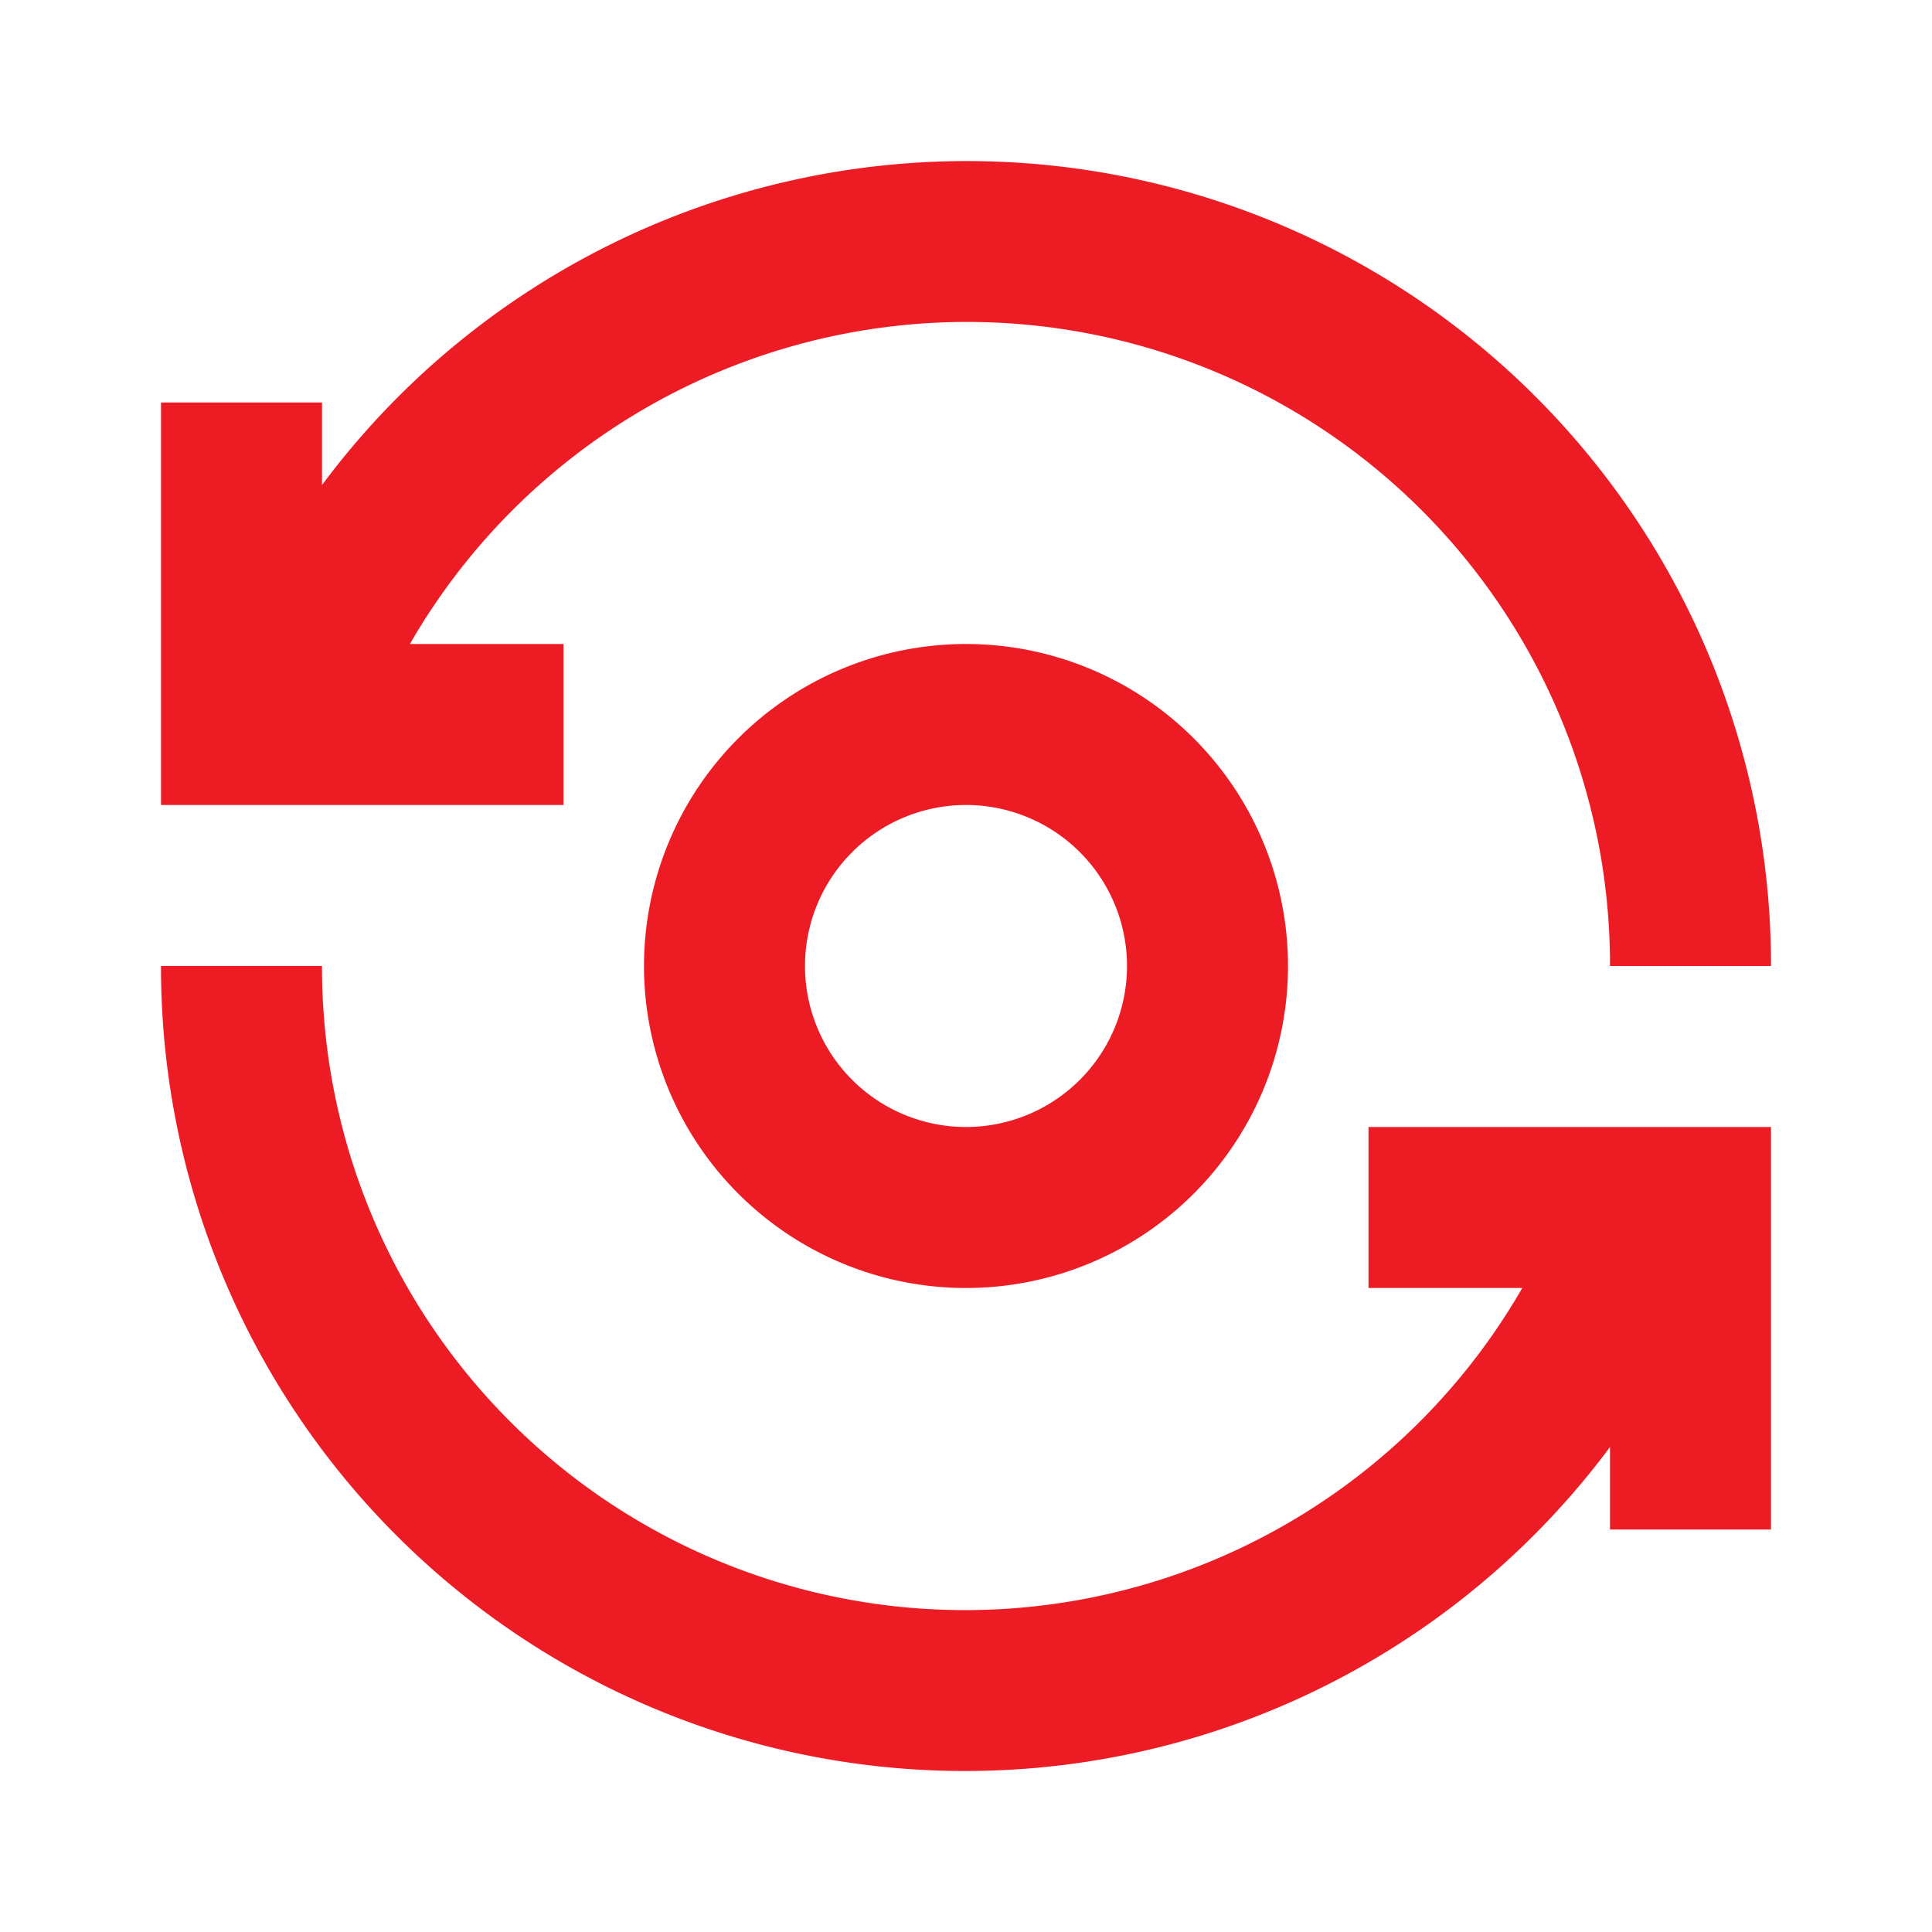<?xml version="1.0" encoding="UTF-8" standalone="no"?>
<svg
   xmlns:dc="http://purl.org/dc/elements/1.1/"
   xmlns:cc="http://creativecommons.org/ns#"
   xmlns:rdf="http://www.w3.org/1999/02/22-rdf-syntax-ns#"
   xmlns:svg="http://www.w3.org/2000/svg"
   xmlns="http://www.w3.org/2000/svg"
   xmlns:sodipodi="http://sodipodi.sourceforge.net/DTD/sodipodi-0.dtd"
   xmlns:inkscape="http://www.inkscape.org/namespaces/inkscape"
   id="ic-transaction-mint"
   width="24"
   height="24"
   viewBox="0 0 24 24"
   version="1.1"
   sodipodi:docname="ic-transaction-mint.svg"
   inkscape:version="0.92.4 (5da689c313, 2019-01-14)">
  <sodipodi:namedview
     pagecolor="#ffffff"
     bordercolor="#666666"
     borderopacity="1"
     objecttolerance="10"
     gridtolerance="10"
     guidetolerance="10"
     inkscape:pageopacity="0"
     inkscape:pageshadow="2"
     inkscape:window-width="640"
     inkscape:window-height="480"
     id="namedview12"
     showgrid="false"
     inkscape:zoom="11.083333"
     inkscape:cx="12"
     inkscape:cy="12"
     inkscape:current-layer="Group_8823" />
  <defs
     id="defs4">
    <style
       type="text/css"
       id="style2">
            .cls-1{fill:#707070}.cls-2{fill:none}
        </style>
  </defs>
  <g
     id="Group_8823"
     data-name="Group 8823">
    <path
       id="Path_18880"
       d="M8 12a4 4 0 1 0 4-4 4 4 0 0 0-4 4zm6 0a2 2 0 1 1-2-2 2 2 0 0 1 2 2z"
       class="cls-1"
       data-name="Path 18880"
       style="fill:#ed1c24;fill-opacity:1" />
    <path
       id="Path_18881"
       d="M7 8H5.092A7.987 7.987 0 0 1 20 12h2A9.988 9.988 0 0 0 4 6.025V5H2v5h5z"
       class="cls-1"
       data-name="Path 18881"
       style="fill:#ed1c24;fill-opacity:1" />
    <path
       id="Path_18882"
       d="M17 16h1.91A7.988 7.988 0 0 1 4 12H2a9.988 9.988 0 0 0 18 5.976V19h2v-5h-5z"
       class="cls-1"
       data-name="Path 18882"
       style="fill:#ed1c24;fill-opacity:1" />
  </g>
  <path
     id="Rectangle_4408"
     d="M0 0h24v24H0z"
     class="cls-2"
     data-name="Rectangle 4408" />
</svg>
